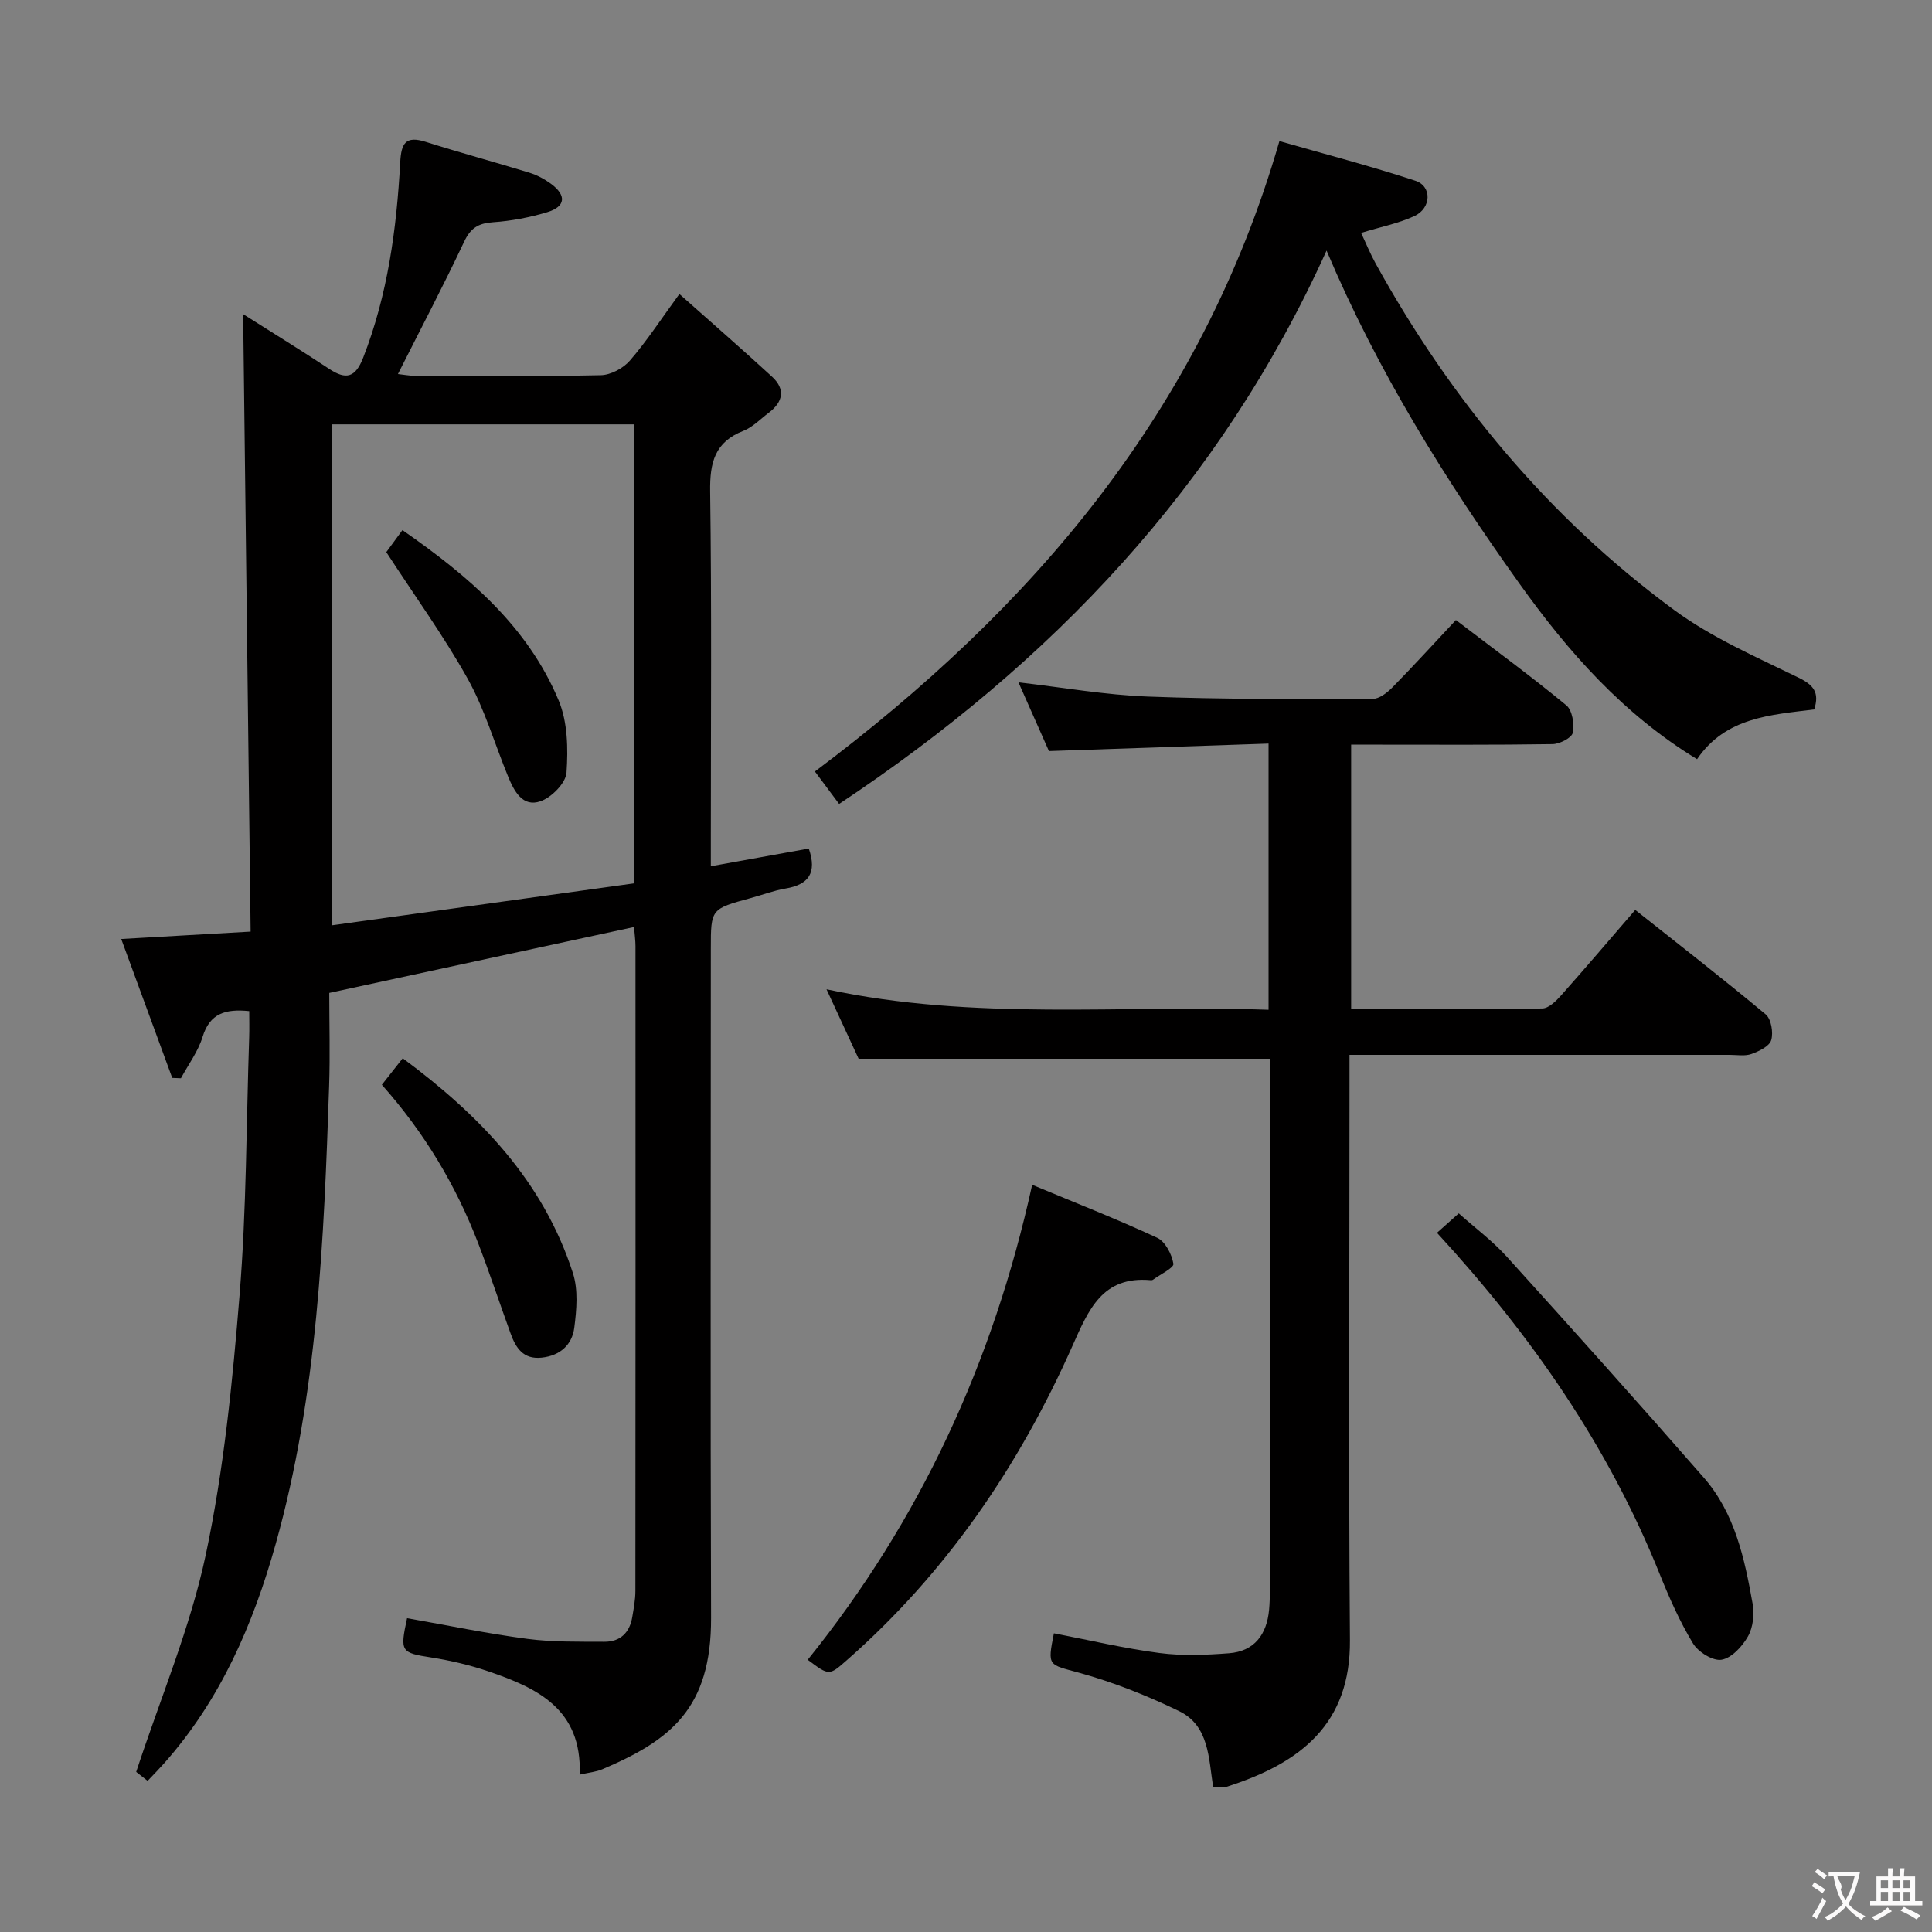 <svg enable-background="new 0 0 400 400" viewBox="0 0 400 400" xmlns="http://www.w3.org/2000/svg"><rect x="0" y="0" width="400" height="400" fill="#808080" stroke="none"/><g fill="#010000"><path d="m30.56 368.71c-1.39-1.09-2.41-1.89-2.36-1.86 5.05-15.38 11.2-29.85 14.4-44.95 3.74-17.63 5.54-35.76 7-53.77 1.44-17.72 1.39-35.57 1.99-53.36.06-1.79.01-3.58.01-5.43-4.95-.5-8.16.47-9.66 5.34-.93 3.03-2.95 5.72-4.48 8.56-.6-.02-1.2-.05-1.8-.07-3.45-9.4-6.9-18.8-10.56-28.76 9.12-.52 17.48-1 26.79-1.53-.52-42.64-1.03-84.98-1.55-127.84 6.13 3.89 12.04 7.51 17.81 11.33 3.52 2.33 5.44 1.8 7.04-2.31 5.08-13.02 6.92-26.63 7.67-40.43.21-3.93 1.07-5.6 5.29-4.26 7.11 2.25 14.31 4.19 21.44 6.38 1.56.48 3.09 1.29 4.41 2.25 3.34 2.42 3.15 4.77-.71 5.93-3.63 1.09-7.44 1.82-11.22 2.08-3.04.21-4.64 1.19-5.98 4.04-4.3 9.13-9 18.06-13.7 27.39 1.05.11 2.27.35 3.49.36 12.83.03 25.67.15 38.5-.12 2.07-.04 4.65-1.43 6.03-3.02 3.46-3.99 6.36-8.46 10.25-13.79 6.67 5.93 13 11.44 19.18 17.12 2.83 2.6 2.28 5.24-.68 7.47-1.73 1.3-3.32 2.99-5.26 3.75-5.93 2.31-6.95 6.58-6.87 12.5.33 23.83.14 47.66.14 71.5v6.14c7.17-1.3 13.77-2.49 20.28-3.67 1.75 5.05-.04 7.48-4.8 8.28-2.44.41-4.79 1.32-7.19 1.97-8.28 2.25-8.29 2.24-8.29 10.49 0 46.17-.11 92.33.05 138.5.07 18.84-8.42 25.4-22.52 31.39-1.29.55-2.77.67-4.68 1.11.5-13.67-8.9-17.98-19.05-21.43-3.76-1.27-7.68-2.19-11.6-2.81-6.37-1-6.6-1.16-5.09-8.15 8.29 1.46 16.55 3.18 24.89 4.28 5.25.69 10.63.57 15.95.6 3.28.02 5.24-1.87 5.78-5.1.3-1.79.65-3.61.65-5.42.04-44.5.03-89 .02-133.5 0-1.14-.17-2.29-.3-3.96-20.93 4.52-41.63 9-63.1 13.64 0 6.35.19 12.83-.03 19.28-1.08 31.9-2.37 63.79-11.06 94.8-4.67 16.66-11.43 32.28-23.08 45.4-.99 1.12-2.03 2.18-3.44 3.66zm38.13-177.13c21.15-2.94 41.89-5.81 62.53-8.68 0-32.2 0-63.59 0-95.04-21.07 0-41.76 0-62.53 0z"/><path d="m262.93 219.2c-28.45 0-56.36 0-85.16 0-1.83-3.96-4.07-8.81-6.65-14.38 30.81 6.61 61.1 3.17 91.52 4.24 0-18.53 0-36.43 0-55.11-15.19.52-30.08 1.03-45.47 1.55-1.93-4.36-4.06-9.17-6.31-14.23 9.22 1.06 18.01 2.62 26.86 2.95 15.47.59 30.97.5 46.46.48 1.38 0 3.01-1.27 4.09-2.37 4.41-4.49 8.66-9.15 13.16-13.96 8.19 6.25 15.7 11.75 22.86 17.66 1.25 1.03 1.69 3.89 1.34 5.67-.21 1.06-2.7 2.33-4.18 2.36-12 .19-24 .11-36 .11-1.79 0-3.58 0-5.71 0v54.74c13.35 0 26.46.08 39.57-.12 1.31-.02 2.82-1.5 3.85-2.65 5.08-5.71 10.03-11.53 15.4-17.75 9.18 7.28 18.22 14.29 27 21.62 1.15.96 1.62 3.76 1.15 5.34-.38 1.28-2.53 2.3-4.1 2.87-1.34.48-2.96.18-4.46.18-24.17.01-48.33 0-72.5 0-1.81 0-3.62 0-6.25 0v6.18c0 38.33-.21 76.66.09 114.99.14 17.25-10.04 25.45-25.65 30.4-.73.23-1.6.03-2.67.03-.94-5.97-.83-12.71-7.03-15.72-6.65-3.23-13.64-6-20.75-7.96-6.33-1.75-6.57-1.25-5.19-8.16 7.28 1.4 14.51 3.12 21.85 4.08 4.73.62 9.63.42 14.41.05 5.27-.41 7.81-3.9 8.29-8.99.12-1.33.16-2.66.16-3.99.01-35.66.01-71.33.01-106.99.01-.98.01-1.97.01-3.12z"/><path d="m173.73 166.45c-2.01-2.7-3.49-4.69-5.01-6.72 44.9-33.67 79.95-74.41 96.17-130.52 9.2 2.64 18.77 5.13 28.15 8.21 3.47 1.14 3.33 5.67-.2 7.31-3.26 1.51-6.9 2.22-11.04 3.49.98 2.07 1.88 4.29 3.03 6.37 15.58 28.21 35.79 52.56 61.77 71.69 7.8 5.74 16.96 9.71 25.73 14 3.15 1.54 4.41 3.06 3.29 6.6-8.96 1.13-18.33 1.58-24.26 10.3-15.3-9.31-26.69-22.22-36.81-36.4-15.4-21.56-29.35-43.96-39.9-68.9-22.05 48.76-56.96 85.38-100.92 114.57z"/><path d="m213.7 245.3c8.84 3.69 17.48 7.07 25.88 10.97 1.68.78 3.03 3.41 3.36 5.38.14.84-2.71 2.19-4.22 3.3-.12.09-.32.12-.48.1-10.04-.9-12.86 6.12-16.23 13.67-11.06 24.84-26.12 46.96-46.71 65.03-3.65 3.2-3.62 3.23-8.07-.11 23.16-28.76 38.33-61.36 46.47-98.34z"/><path d="m297.51 255.24c1.64-1.46 2.86-2.54 4.51-4.02 3.36 3 6.98 5.68 9.94 8.96 13.71 15.14 27.34 30.35 40.78 45.73 6.46 7.39 8.46 16.78 10.12 26.11.39 2.17.1 4.89-.95 6.76-1.17 2.08-3.38 4.49-5.47 4.85-1.78.31-4.85-1.59-5.92-3.37-2.74-4.52-4.91-9.43-6.89-14.35-10.6-26.39-26.5-49.34-46.12-70.67z"/><path d="m79.06 224.59c1.56-1.99 2.78-3.54 4.32-5.49 15.9 11.77 29.08 25.39 35.23 44.47 1.12 3.47.77 7.6.29 11.32-.45 3.53-2.93 5.8-6.77 6.2-3.8.4-5.34-2.02-6.42-5.01-2.25-6.21-4.33-12.49-6.7-18.66-4.61-12-11.14-22.91-19.95-32.83z"/><path d="m79.98 114.31c.62-.85 1.88-2.57 3.34-4.56 13.62 9.48 25.9 19.86 32.34 35.26 1.87 4.47 1.97 9.99 1.63 14.94-.15 2.17-3.08 5.14-5.38 5.94-3.72 1.3-5.48-2.11-6.72-5.13-2.77-6.74-4.82-13.86-8.33-20.18-4.97-8.89-10.99-17.2-16.88-26.27z"/></g><path d="m377.9 391.2c-.2.3-.4.5-.6.8-.7-.6-1.4-1-2.2-1.5.2-.3.4-.5.5-.8.6.4 1.4.8 2.3 1.5zm-1.8 6.1c-.2-.2-.5-.4-.9-.6.4-.6.8-1.2 1.2-1.9s.7-1.3.9-1.9c.3.3.5.5.8.7-.7 1.3-1.4 2.6-2 3.7zm2.2-9c-.3.3-.5.5-.6.8-.6-.6-1.3-1.1-2-1.5.3-.3.5-.5.6-.7.6.5 1.3.9 2 1.4zm.3.2v-.9h2 4.5c-.3 1.3-.6 2.5-1 3.6s-.9 2.1-1.4 3c.4.5 1 1 1.6 1.4s1.2.8 1.9 1.1c-.3.2-.5.4-.8.8-.4-.3-1-.7-1.6-1.2s-1.2-1.1-1.6-1.6c-.5.6-1.1 1.1-1.7 1.6s-1.4.9-2.1 1.4c-.1-.3-.3-.5-.7-.8.6-.2 1.2-.5 1.9-1s1.4-1.1 2-1.8c-.5-.8-.9-1.6-1.2-2.5s-.6-2-.8-3.2c-.4.1-.7.1-1 .1zm2.5 2.7c.3 1 .7 1.7 1 2.2.3-.5.6-1.1 1-2s.6-1.9.9-3h-3.2-.4c.1.9 1.3 1.8.7 2.8z" fill="#fbfafa"/><path d="m396.5 388.5v1.5 3.6h1.5v.9c-.4 0-1 0-1.7 0h-7.9c-.5 0-.9 0-1.2 0v-.9h1.3v-3.5c0-.7 0-1.2 0-1.6h2.4c0-.8 0-1.4 0-1.7h1c0 .3-.1.8-.1 1.7h1.5c0-.8 0-1.4 0-1.7h1c0 .3-.1.9-.1 1.7zm-8.2 9.2c-.2-.3-.5-.5-.8-.8.8-.3 1.4-.6 1.9-.9s1-.7 1.4-1.1c.3.3.6.5.9.8-1.6 1-2.8 1.6-3.4 2zm2.6-6.8v-1.6h-1.5v1.6zm0 2.7v-1.9h-1.5v1.9zm2.4-2.7v-1.6h-1.5v1.6zm0 2.7v-1.9h-1.5v1.9zm.2 2 .7-.8c.4.2.9.5 1.6.8s1.3.7 1.8 1c-.3.3-.5.5-.8.8-.4-.3-1.5-1-3.3-1.8zm2-4.7v-1.6h-1.4v1.6zm0 2.7v-1.9h-1.4v1.9z" fill="#fbfafa"/></svg>